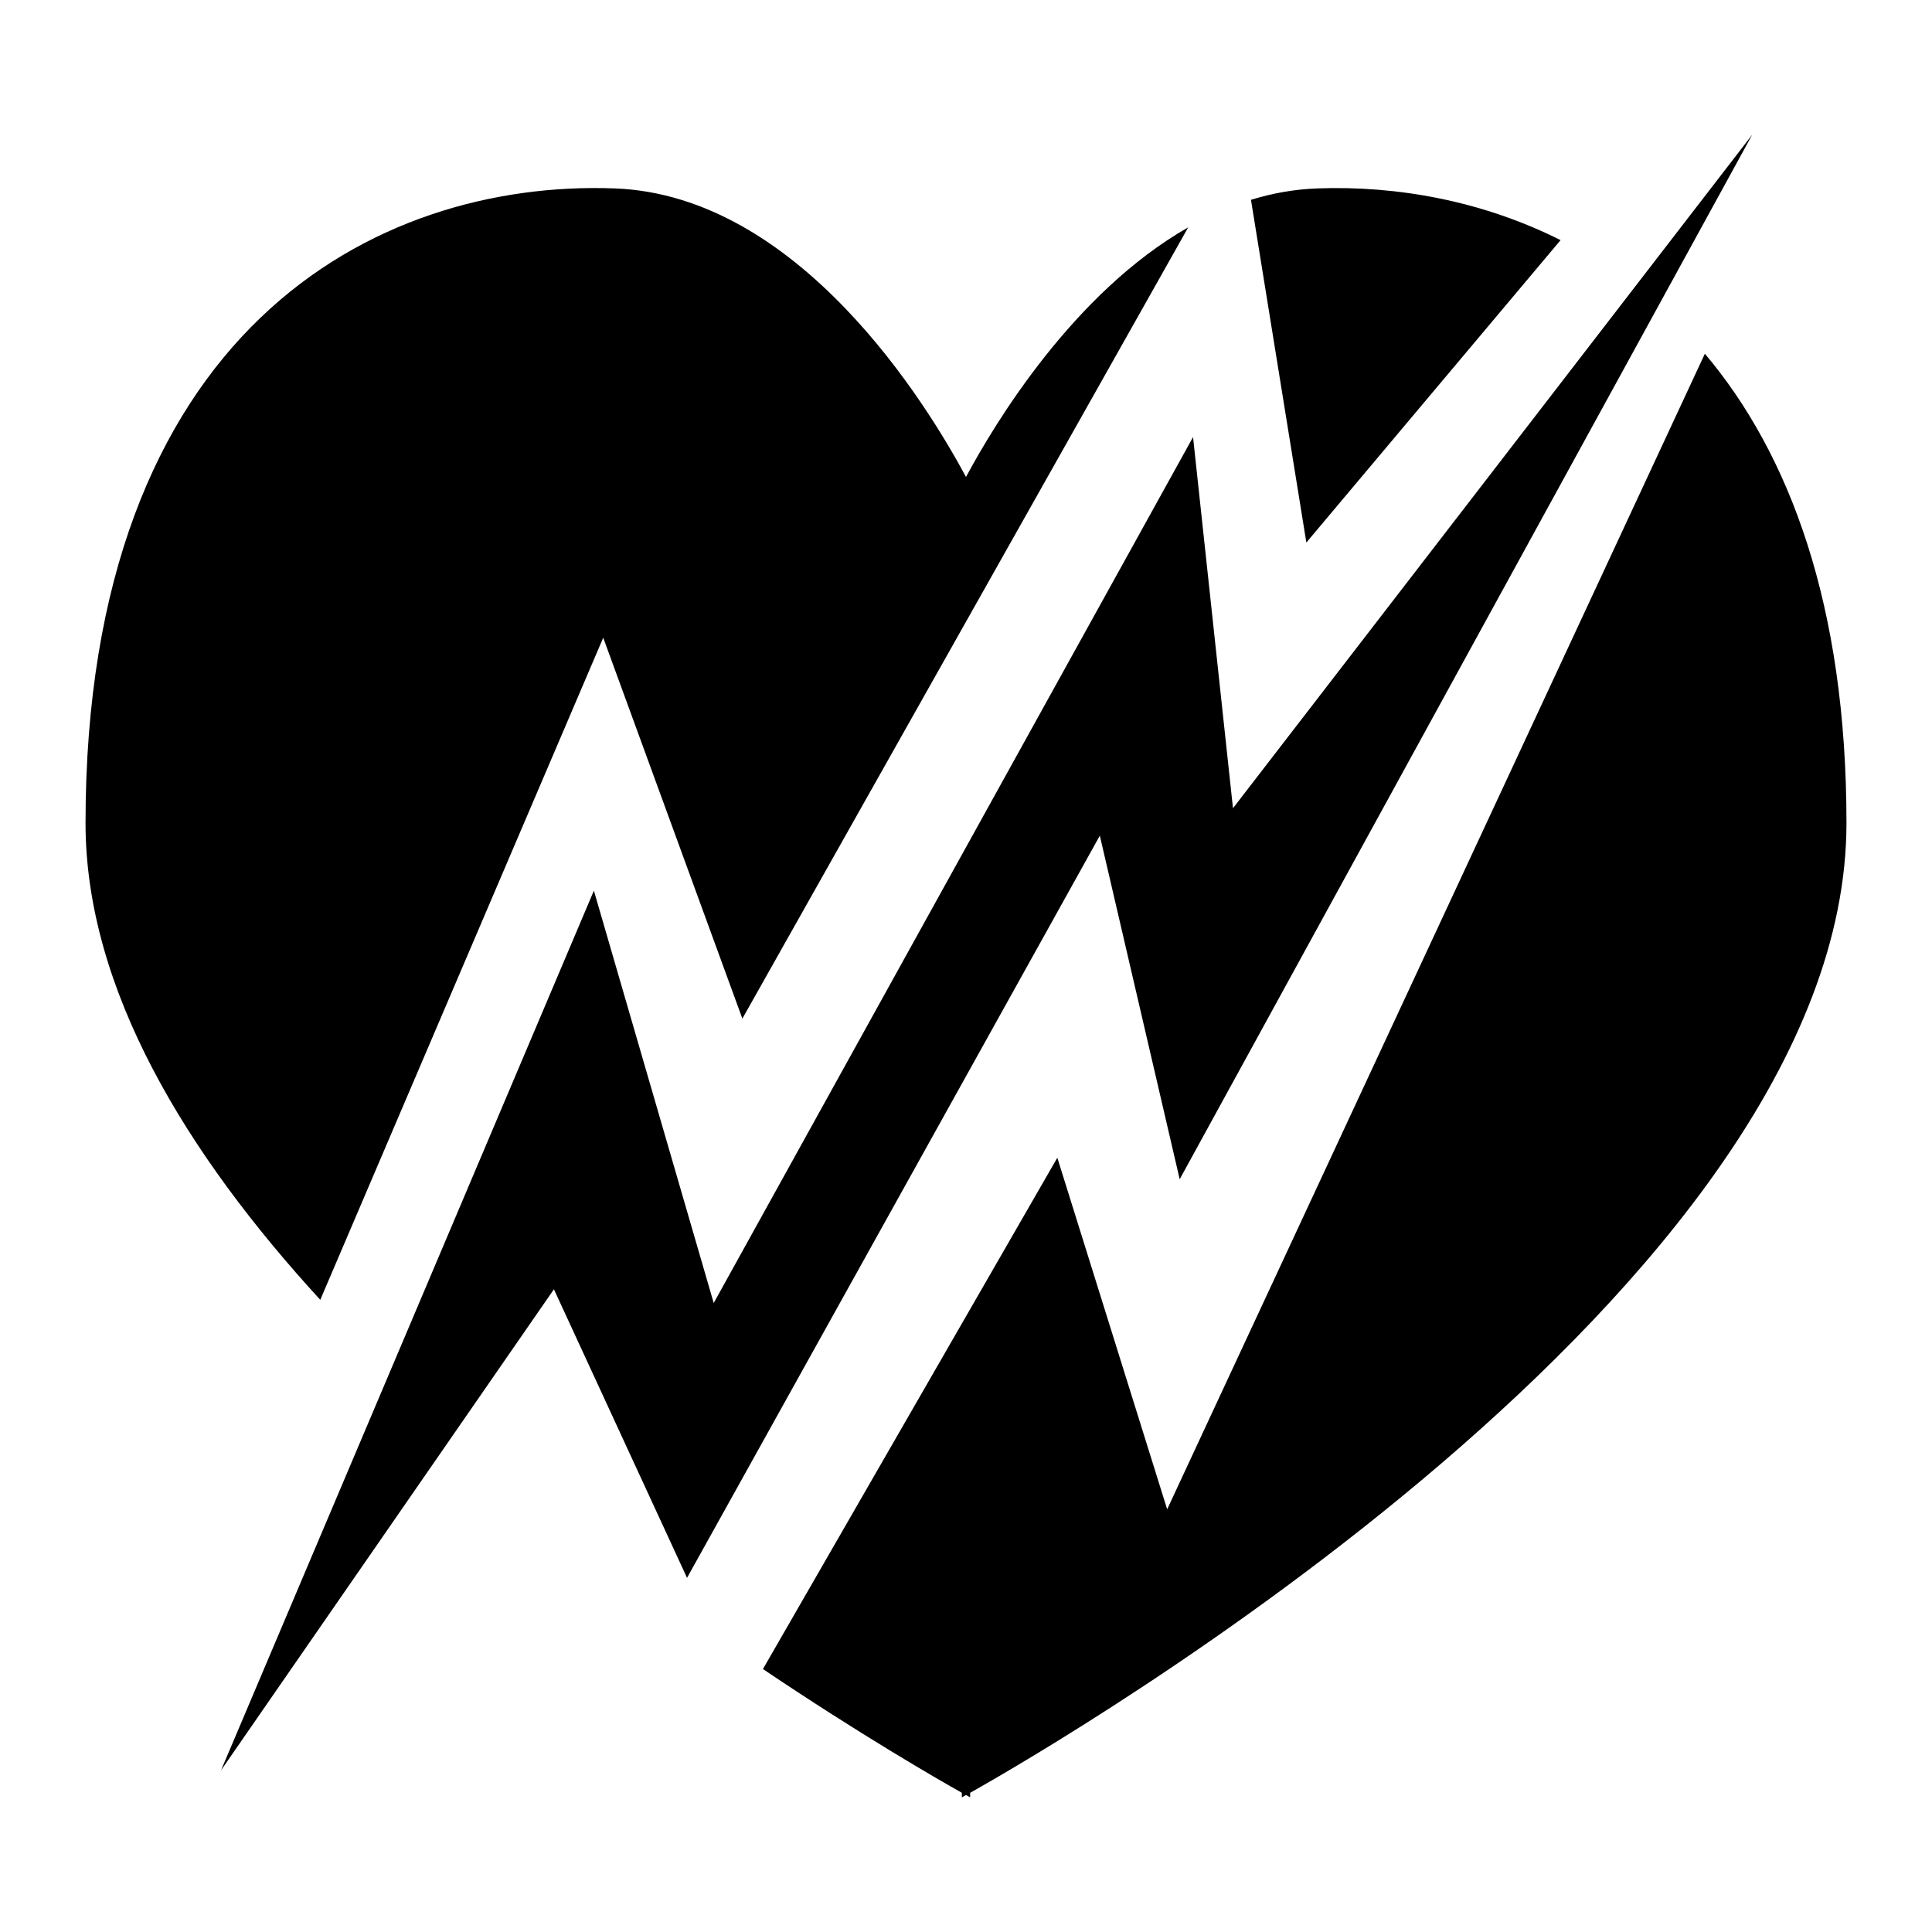 <?xml version="1.0" encoding="utf-8"?>
<!-- Generator: Adobe Illustrator 15.0.0, SVG Export Plug-In  -->
<!DOCTYPE svg PUBLIC "-//W3C//DTD SVG 1.1//EN" "http://www.w3.org/Graphics/SVG/1.1/DTD/svg11.dtd">
<svg version="1.1"
	 xmlns="http://www.w3.org/2000/svg" x="0px" y="0px" width="48px" height="48px" viewBox="-2.125 -3.346 48 48">
<defs>
</defs>
<path d="M30.331,10.133l6.316-7.513c-1.945-0.976-4.061-1.358-6.044-1.285c-0.572,0.021-1.122,0.121-1.648,0.283L30.331,10.133z"/>
<path d="M12.862,12.498l3.457,9.463L27.396,2.302c-2.854,1.63-4.807,4.87-5.521,6.202c-0.958-1.786-4.136-6.999-8.729-7.169
	C7.189,1.113,0,4.888,0,17.103c0,4.126,2.512,8.224,5.832,11.845L12.862,12.498z"/>
<path d="M26.873,34.152l-2.729-8.734L16.83,38.121c2.444,1.645,4.346,2.739,4.941,3.074l0.001,0.113c0,0,0.042-0.021,0.103-0.058
	c0.061,0.035,0.103,0.058,0.103,0.058l0.001-0.113C24.157,39.97,43.75,28.639,43.75,17.103c0-5.423-1.421-9.176-3.518-11.661
	L26.873,34.152z"/>
<polygon points="3.367,40.636 12.63,18.782 15.607,29.027 27.516,7.513 28.508,16.734 41.409,0 27.184,25.952 25.2,17.416 
	14.944,35.855 11.637,28.686 "/>
</svg>
